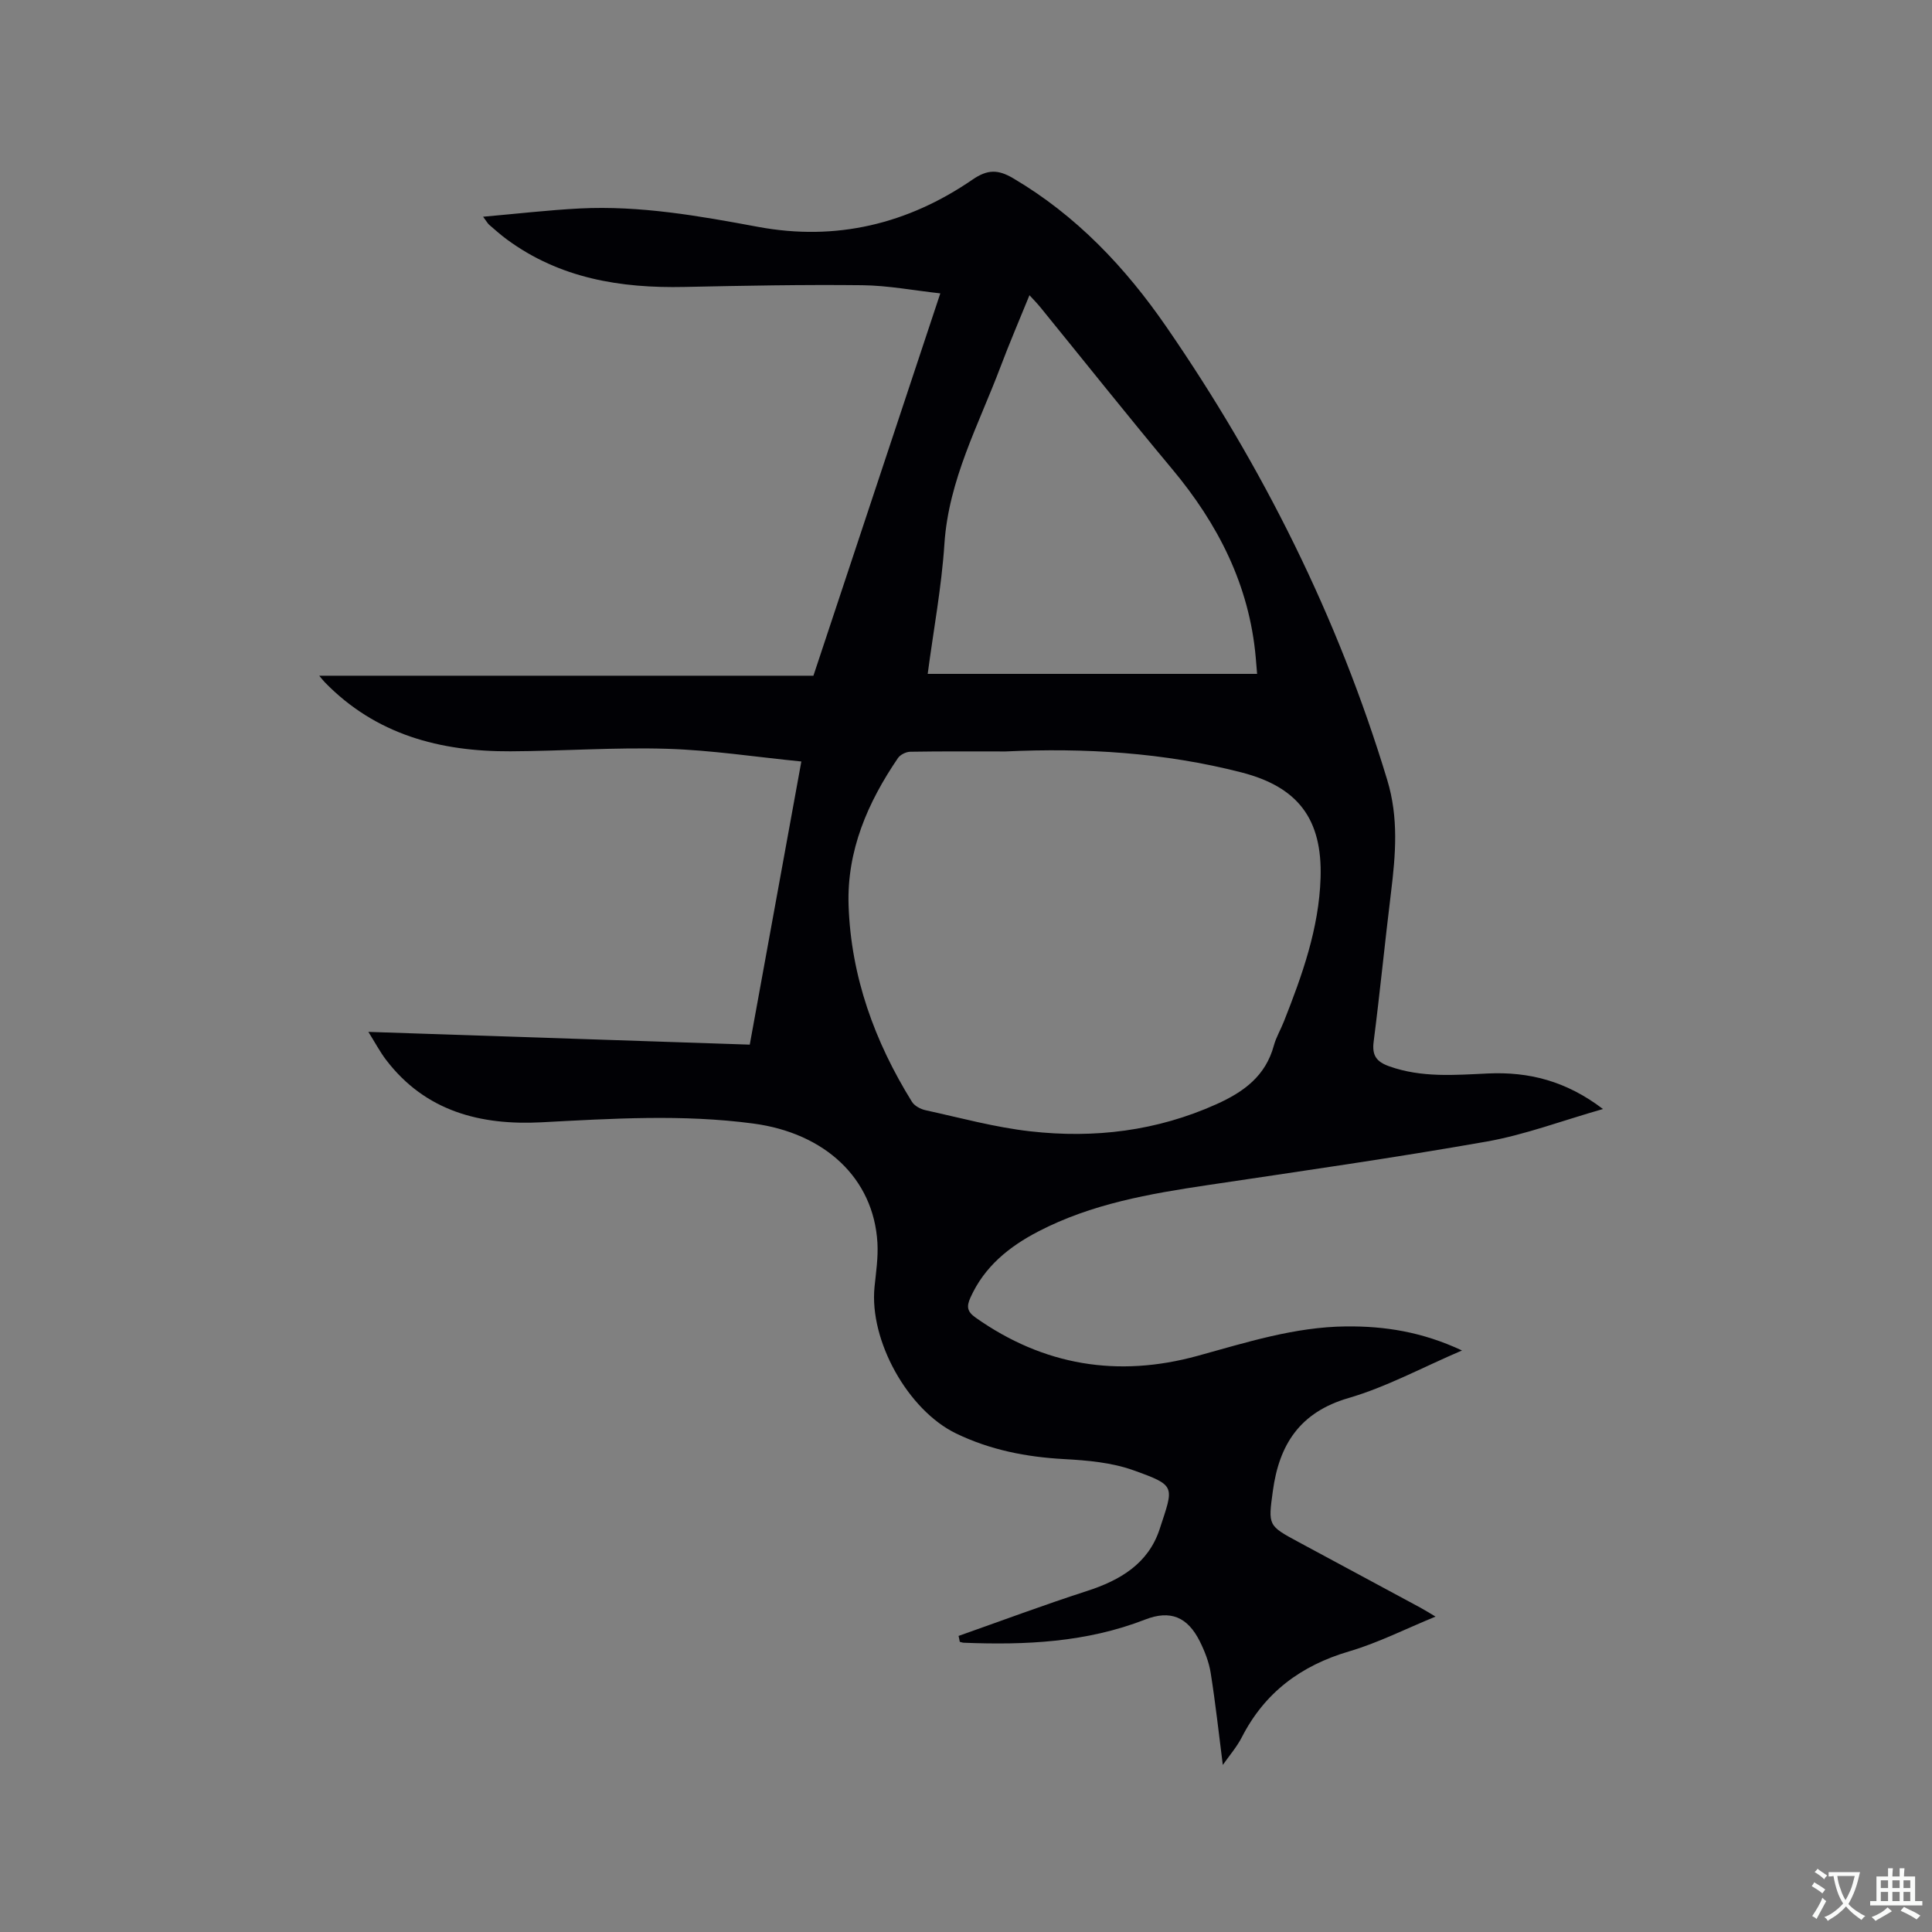 <svg enable-background="new 0 0 400 400" viewBox="0 0 400 400" xmlns="http://www.w3.org/2000/svg"><rect x="0" y="0" width="400" height="400" fill="#808080" stroke="none"/><path d="m198.46 338.7c8.85-3.12 17.64-6.41 26.56-9.29 6.91-2.23 12.74-5.68 15.08-12.85 2.91-8.91 3.5-8.96-5.48-12.17-4.48-1.6-9.5-2.04-14.31-2.3-7.83-.43-15.31-1.89-22.39-5.32-9.96-4.83-17.97-19.22-16.86-30.31.31-3.05.78-6.14.6-9.18-.79-13.31-10.84-22.7-25.75-24.67-14.61-1.94-29.18-1.02-43.79-.25-12.6.66-24.04-2.24-32.19-12.93-1.25-1.64-2.22-3.48-3.66-5.79 26.76.9 52.75 1.76 78.96 2.64 3.54-19.43 7.03-38.55 10.68-58.62-9.56-.95-18.67-2.36-27.81-2.63-10.78-.33-21.59.47-32.4.52-14.58.07-27.92-3.45-38.47-14.31-.29-.3-.54-.63-1.14-1.34h102.32c8.76-26.39 17.42-52.49 26.27-79.16-5.53-.61-10.83-1.63-16.15-1.69-12.28-.14-24.57.1-36.85.36-13.22.28-25.77-1.77-36.73-9.83-1.28-.94-2.46-2-3.67-3.04-.29-.25-.48-.62-1.26-1.67 7.08-.62 13.54-1.38 20.03-1.71 12.48-.63 24.7 1.54 36.9 3.81 16.15 3 30.98-.58 44.39-9.78 3.11-2.14 5.29-2.13 8.41-.29 13.09 7.7 23.26 18.47 31.73 30.76 19.96 28.95 35.53 60.08 45.74 93.85 2.37 7.82 1.73 15.42.78 23.21-1.27 10.31-2.28 20.65-3.6 30.95-.37 2.87.59 4.16 3.23 5.1 6.71 2.39 13.57 1.8 20.45 1.48 8.4-.38 16.14 1.52 23.8 7.36-8.52 2.43-16.18 5.34-24.1 6.74-19.18 3.38-38.47 6.13-57.73 9.01-12.08 1.8-24.07 3.88-35.06 9.59-6.05 3.14-11.18 7.27-14.07 13.7-.8 1.79-.76 2.86 1.07 4.15 14.09 9.94 29.44 12.45 45.94 7.92 10.11-2.78 20.1-5.99 30.74-6.1 8.04-.08 15.77 1.12 24.02 4.98-8.31 3.56-15.64 7.56-23.47 9.84-10.1 2.94-14.38 9.62-15.69 19.25-.98 7.17-1.02 7.16 5.35 10.59 8.39 4.52 16.79 9.04 25.18 13.56.91.49 1.79 1.05 3.15 1.86-6.25 2.56-11.9 5.44-17.89 7.2-9.96 2.93-17.46 8.49-22.21 17.77-1.03 2.01-2.56 3.77-3.94 5.74-.84-6.57-1.52-12.84-2.51-19.05-.36-2.26-1.24-4.51-2.27-6.57-2.52-5.01-6.06-6.52-11.3-4.48-12.14 4.73-24.76 5.31-37.55 4.8-.28-.01-.55-.12-.83-.19-.07-.44-.16-.83-.25-1.22zm9.71-183.12c-6.57 0-13.13-.05-19.7.06-.88.01-2.07.6-2.56 1.31-6.27 9.2-10.6 19.18-10.22 30.51.5 14.73 5.39 28.19 13.11 40.64.52.85 1.76 1.52 2.79 1.75 7.23 1.58 14.42 3.56 21.74 4.38 13.25 1.5 26.17-.06 38.53-5.62 5.69-2.56 10.17-5.85 11.88-12.15.47-1.72 1.42-3.3 2.08-4.98 3.79-9.58 7.26-19.27 7.59-29.71.39-12.23-4.71-18.85-16.38-21.85-16.03-4.12-32.39-5.11-48.86-4.34zm-16.1-16.06h68.2c-.1-1.26-.19-2.31-.28-3.36-1.32-15.01-7.81-27.69-17.35-39.1-9.23-11.05-18.2-22.33-27.29-33.5-.62-.76-1.31-1.46-2.21-2.44-2.13 5.23-4.17 9.98-5.99 14.81-4.53 12.01-10.75 23.42-11.62 36.69-.59 8.95-2.26 17.82-3.46 26.9z" fill="#010105"/><g fill="#fafbfa"><path d="m377.9 391.2c-.2.3-.4.5-.6.8-.7-.6-1.4-1-2.2-1.5.2-.3.4-.5.5-.8.6.4 1.4.8 2.3 1.5zm-1.8 6.1c-.2-.2-.5-.4-.9-.6.4-.6.8-1.2 1.2-1.9s.7-1.3.9-1.9c.3.3.5.5.8.7-.7 1.3-1.4 2.6-2 3.7zm2.2-9c-.3.3-.5.5-.6.8-.6-.6-1.3-1.1-2-1.5.3-.3.5-.5.6-.7.6.5 1.3.9 2 1.4zm.3.2v-.9h2 4.5c-.3 1.3-.6 2.5-1 3.6s-.9 2.1-1.4 3c.4.5 1 1 1.6 1.4s1.2.8 1.9 1.1c-.3.2-.5.4-.8.8-.4-.3-1-.7-1.6-1.2s-1.2-1.1-1.6-1.6c-.5.6-1.1 1.1-1.7 1.6s-1.4.9-2.1 1.4c-.1-.3-.3-.5-.7-.8.6-.2 1.2-.5 1.9-1s1.4-1.1 2-1.8c-.5-.8-.9-1.6-1.2-2.5s-.6-2-.8-3.2c-.4.1-.7.1-1 .1zm2.5 2.7c.3 1 .7 1.7 1 2.2.3-.5.6-1.1 1-2s.6-1.9.9-3h-3.2-.4c.1.9.3 1.8.7 2.8z"/><path d="m396.5 388.5v1.5 3.6h1.5v.9c-.4 0-1 0-1.7 0h-7.9c-.5 0-.9 0-1.2 0v-.9h1.3v-3.5c0-.7 0-1.2 0-1.6h2.4c0-.8 0-1.4 0-1.7h1c0 .3-.1.8-.1 1.7h1.5c0-.8 0-1.4 0-1.7h1c0 .3-.1.9-.1 1.7zm-8.2 9.2c-.2-.3-.5-.5-.8-.8.8-.3 1.4-.6 1.9-.9s1-.7 1.4-1.1c.3.3.6.5.9.8-1.6 1-2.8 1.6-3.4 2zm2.6-6.8v-1.6h-1.5v1.6zm0 2.7v-1.9h-1.5v1.9zm2.4-2.7v-1.6h-1.5v1.6zm0 2.7v-1.9h-1.5v1.9zm.2 2 .7-.8c.4.2.9.5 1.6.8s1.3.7 1.8 1c-.3.3-.5.5-.8.8-.4-.3-1.5-1-3.3-1.8zm2-4.7v-1.6h-1.4v1.6zm0 2.7v-1.9h-1.4v1.9z"/></g></svg>